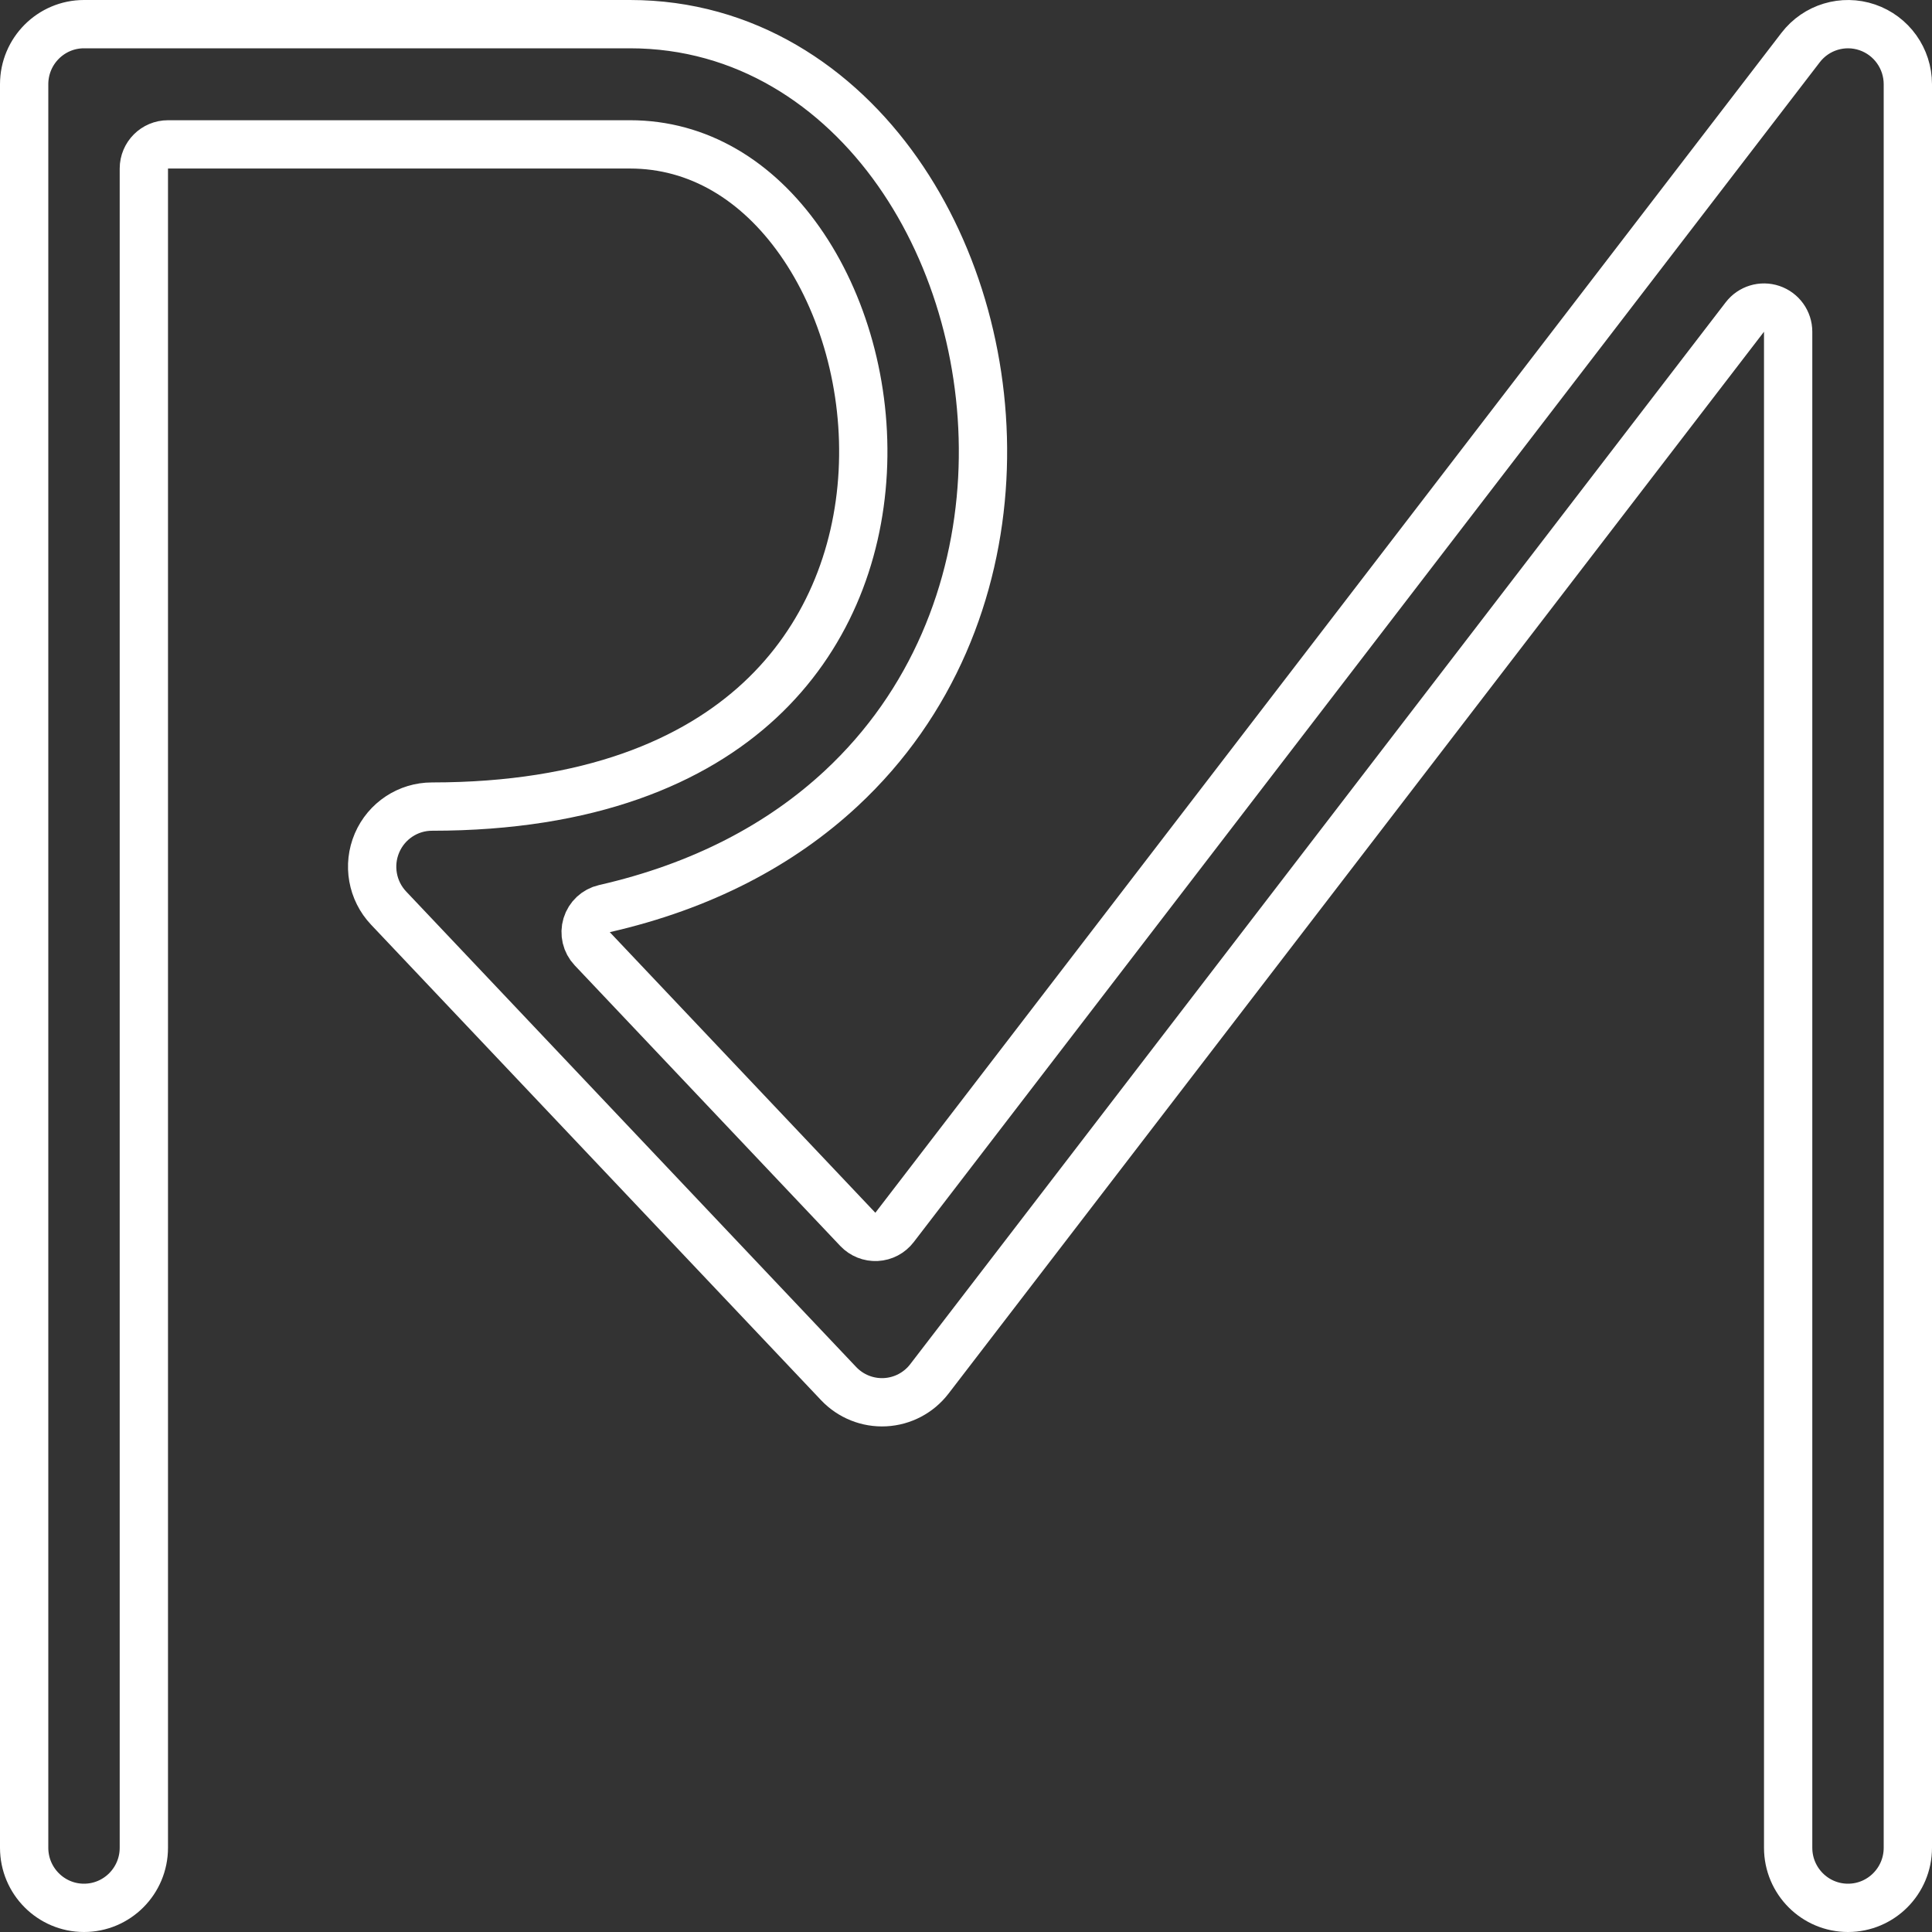 <svg width="160" height="160" viewBox="0 0 160 160" fill="none" xmlns="http://www.w3.org/2000/svg">
<rect x="0" y="0" width="160" height="160" fill="#333333" stroke="none"/>
<path d="M148.087 27.472C148.087 26.615 147.541 25.854 146.73 25.578C145.919 25.303 145.022 25.574 144.501 26.254L76.968 114.193C76.084 115.345 74.742 116.05 73.298 116.124C71.855 116.199 70.449 115.637 69.451 114.583L32.184 75.206C30.818 73.763 30.439 71.64 31.223 69.809C32.007 67.979 33.799 66.798 35.776 66.798C48.846 66.798 57.489 63.047 62.923 57.997C68.38 52.926 71.072 46.111 71.448 39.109C71.827 32.053 69.831 25.075 66.246 19.974C62.693 14.919 57.806 11.957 52.174 11.957H13.913C12.809 11.957 11.913 12.852 11.913 13.957V153.022C11.913 155.777 9.688 158 6.957 158C4.225 158 2 155.777 2 153.022V6.979C2 4.223 4.225 2 6.957 2H52.174C61.689 2 69.352 7.13 74.344 14.232C79.299 21.28 81.838 30.502 81.347 39.645C80.853 48.845 77.27 58.229 69.655 65.305C64.66 69.947 58.144 73.403 50.054 75.247C49.354 75.406 48.793 75.929 48.585 76.616C48.377 77.304 48.553 78.05 49.046 78.571L71.04 101.81C71.442 102.235 72.011 102.463 72.596 102.433C73.18 102.403 73.722 102.118 74.079 101.654L149.119 3.938C150.415 2.251 152.634 1.581 154.639 2.266C156.646 2.951 158 4.844 158 6.979V153.022C158 155.777 155.775 158 153.043 158C150.312 158 148.087 155.777 148.087 153.022V27.472Z" stroke="white" stroke-width="4" stroke-linecap="round" stroke-linejoin="round"/>
</svg>
